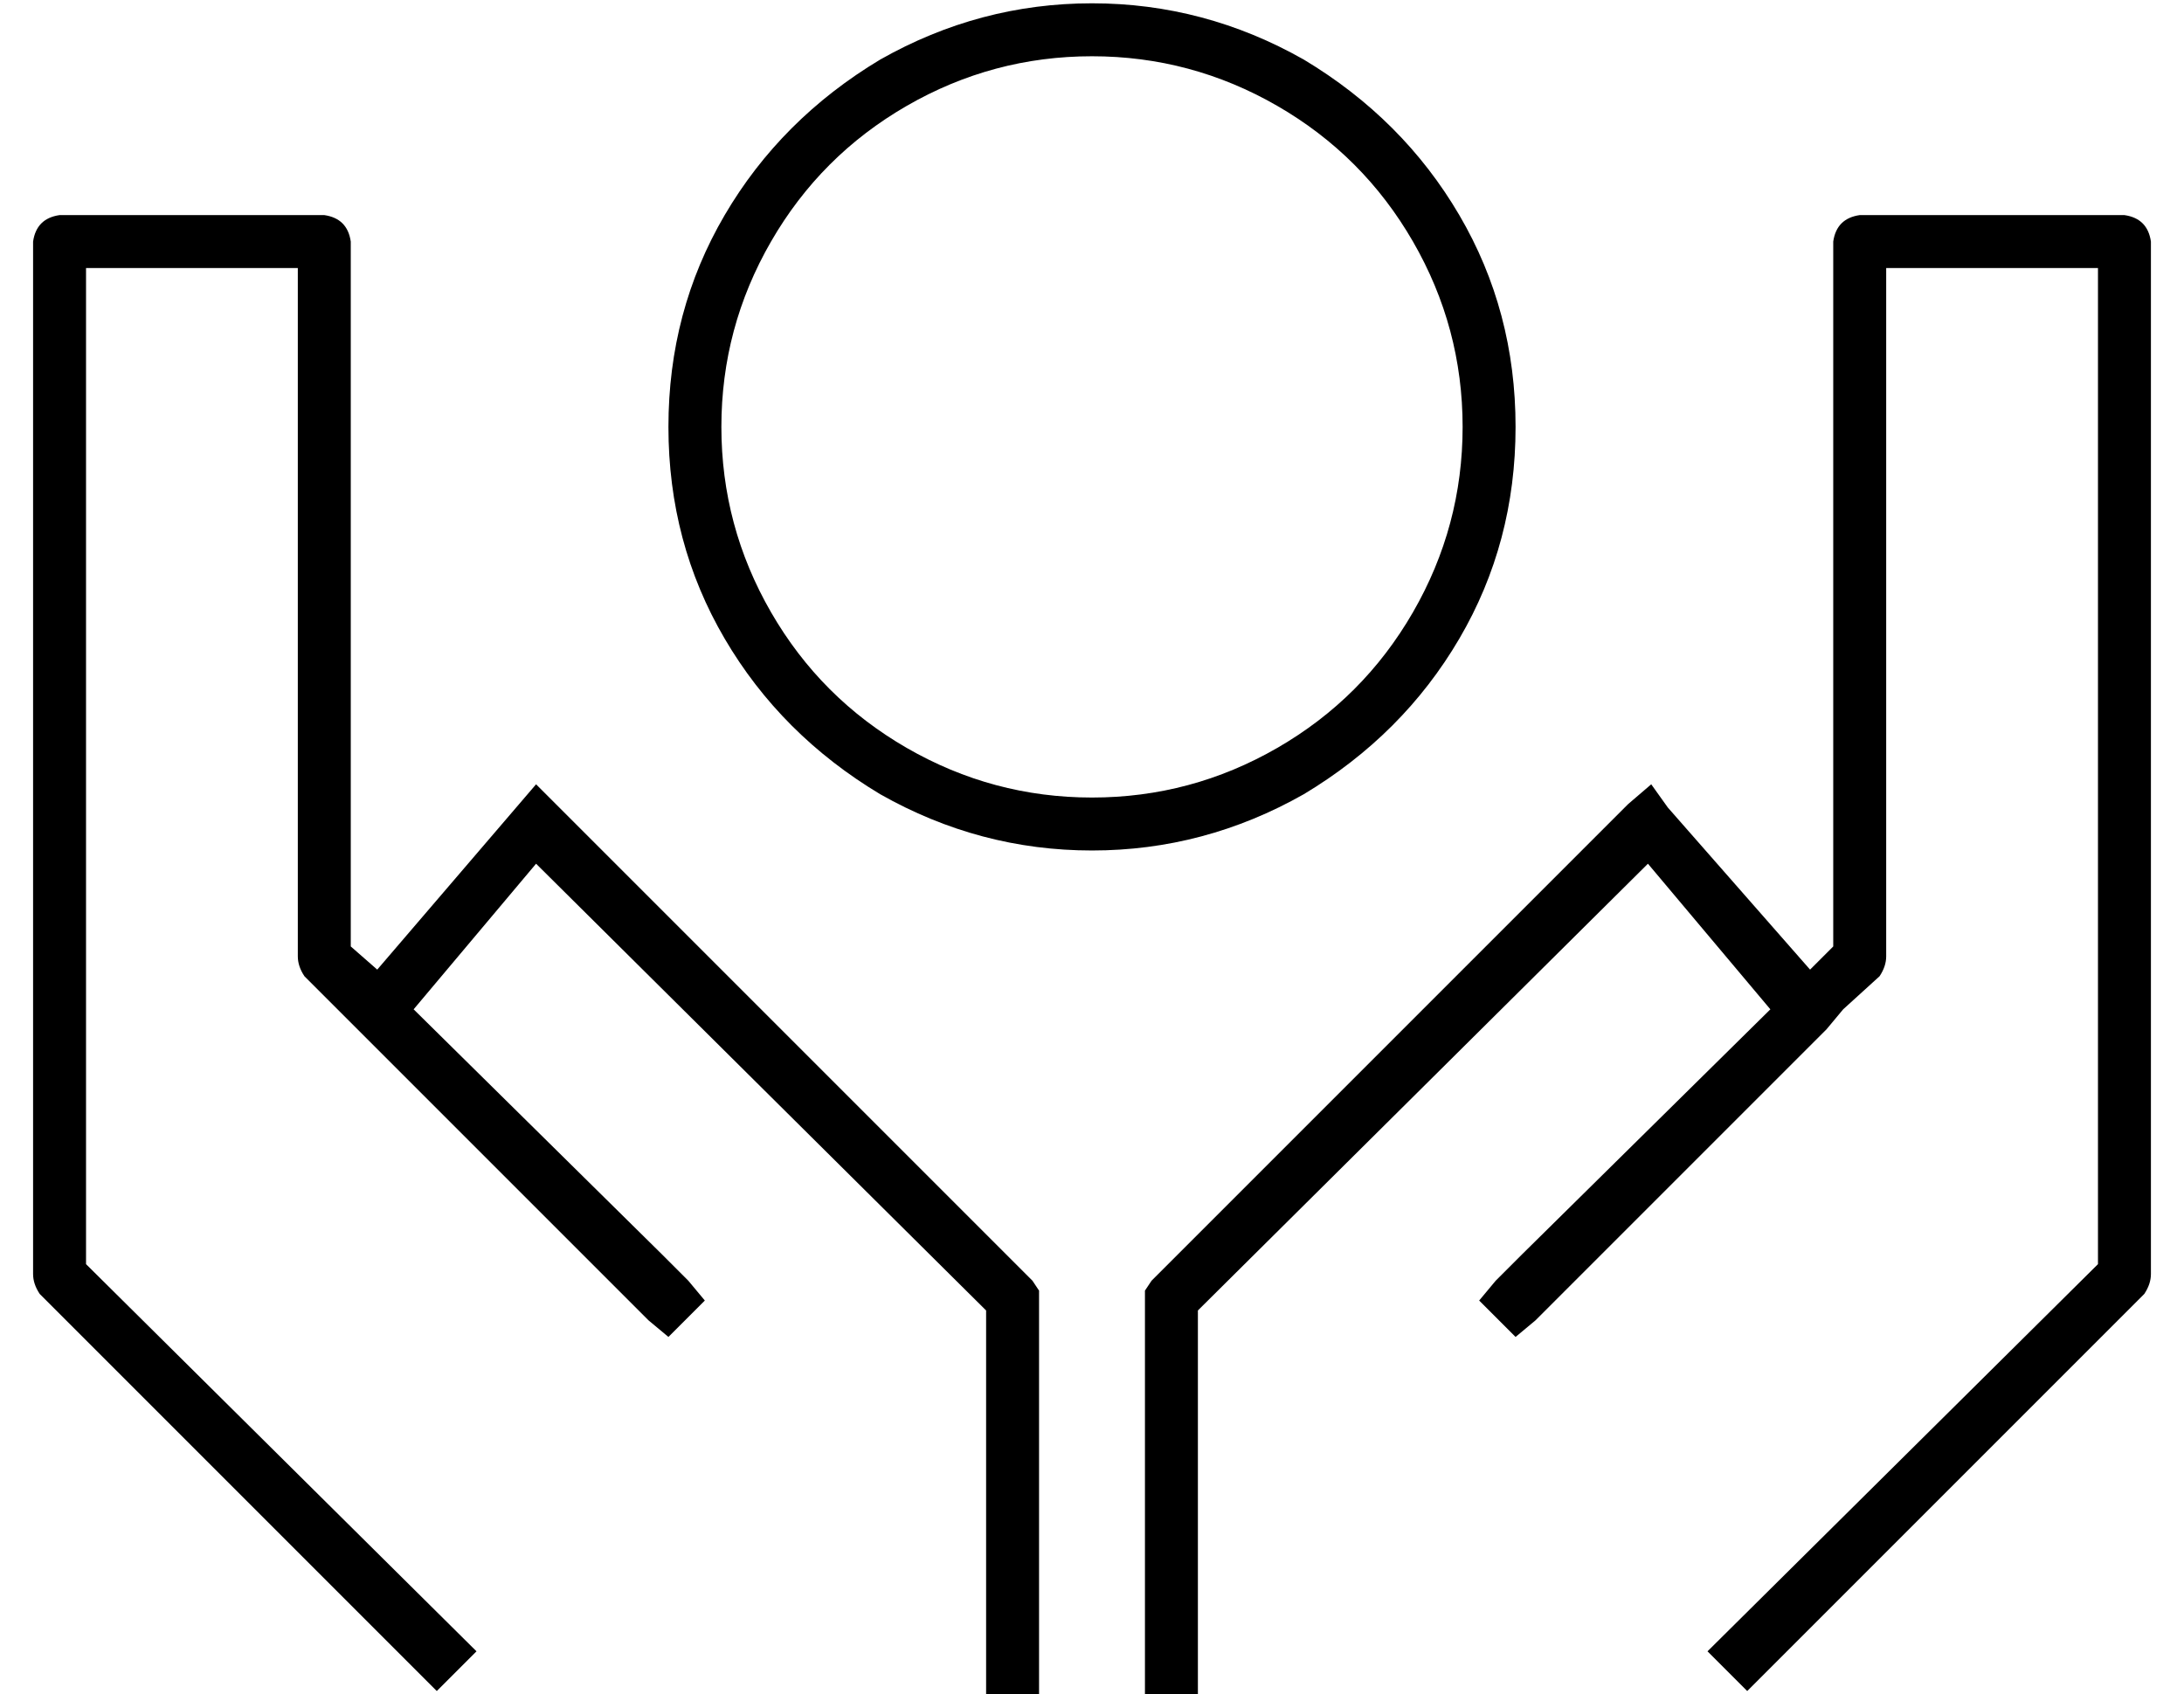 <?xml version="1.0" standalone="no"?>
<!DOCTYPE svg PUBLIC "-//W3C//DTD SVG 1.1//EN" "http://www.w3.org/Graphics/SVG/1.1/DTD/svg11.dtd" >
<svg xmlns="http://www.w3.org/2000/svg" xmlns:xlink="http://www.w3.org/1999/xlink" version="1.1" viewBox="-10 -40 660 512">
   <path fill="currentColor"
d="M208 89q0 -30 15 -56v0v0q15 -26 41 -41t56 -15t56 15t41 41t15 56t-15 56t-41 41t-56 15t-56 -15t-41 -41t-15 -56v0zM448 89q0 -35 -17 -64v0v0q-17 -29 -47 -47q-30 -17 -64 -17t-64 17q-30 18 -47 47t-17 64t17 64t47 47q30 17 64 17t64 -17q30 -18 47 -47t17 -64v0z
M96 33q-1 -7 -8 -8h-80v0q-7 1 -8 8v312v0q0 3 2 6l120 120v0l12 -12v0l-118 -117v0v-301v0h64v0v208v0q0 3 2 6l11 11v0l5 5v0l80 80v0l8 8v0l6 5v0l11 -11v0l-5 -6v0l-8 -8v0l-75 -74v0l37 -44v0l136 135v0v109v0v8v0h16v0v-8v0v-112v0v-3v0l-2 -3v0l-144 -144v0l-6 -6v0
l-6 7v0l-42 49v0l-8 -7v0v-213v0zM552 25q-7 1 -8 8v213v0l-7 7v0l-43 -49v0l-5 -7v0l-7 6v0l-144 144v0l-2 3v0v3v0v112v0v8v0h16v0v-8v0v-109v0l136 -135v0l37 44v0l-75 74v0l-8 8v0l-5 6v0l11 11v0l6 -5v0l8 -8v0l80 -80v0l5 -6v0l11 -10v0q2 -3 2 -6v-208v0h64v0v301v0
l-118 117v0l12 12v0l120 -120v0q2 -3 2 -6v-312v0q-1 -7 -8 -8h-80v0z" />
</svg>
